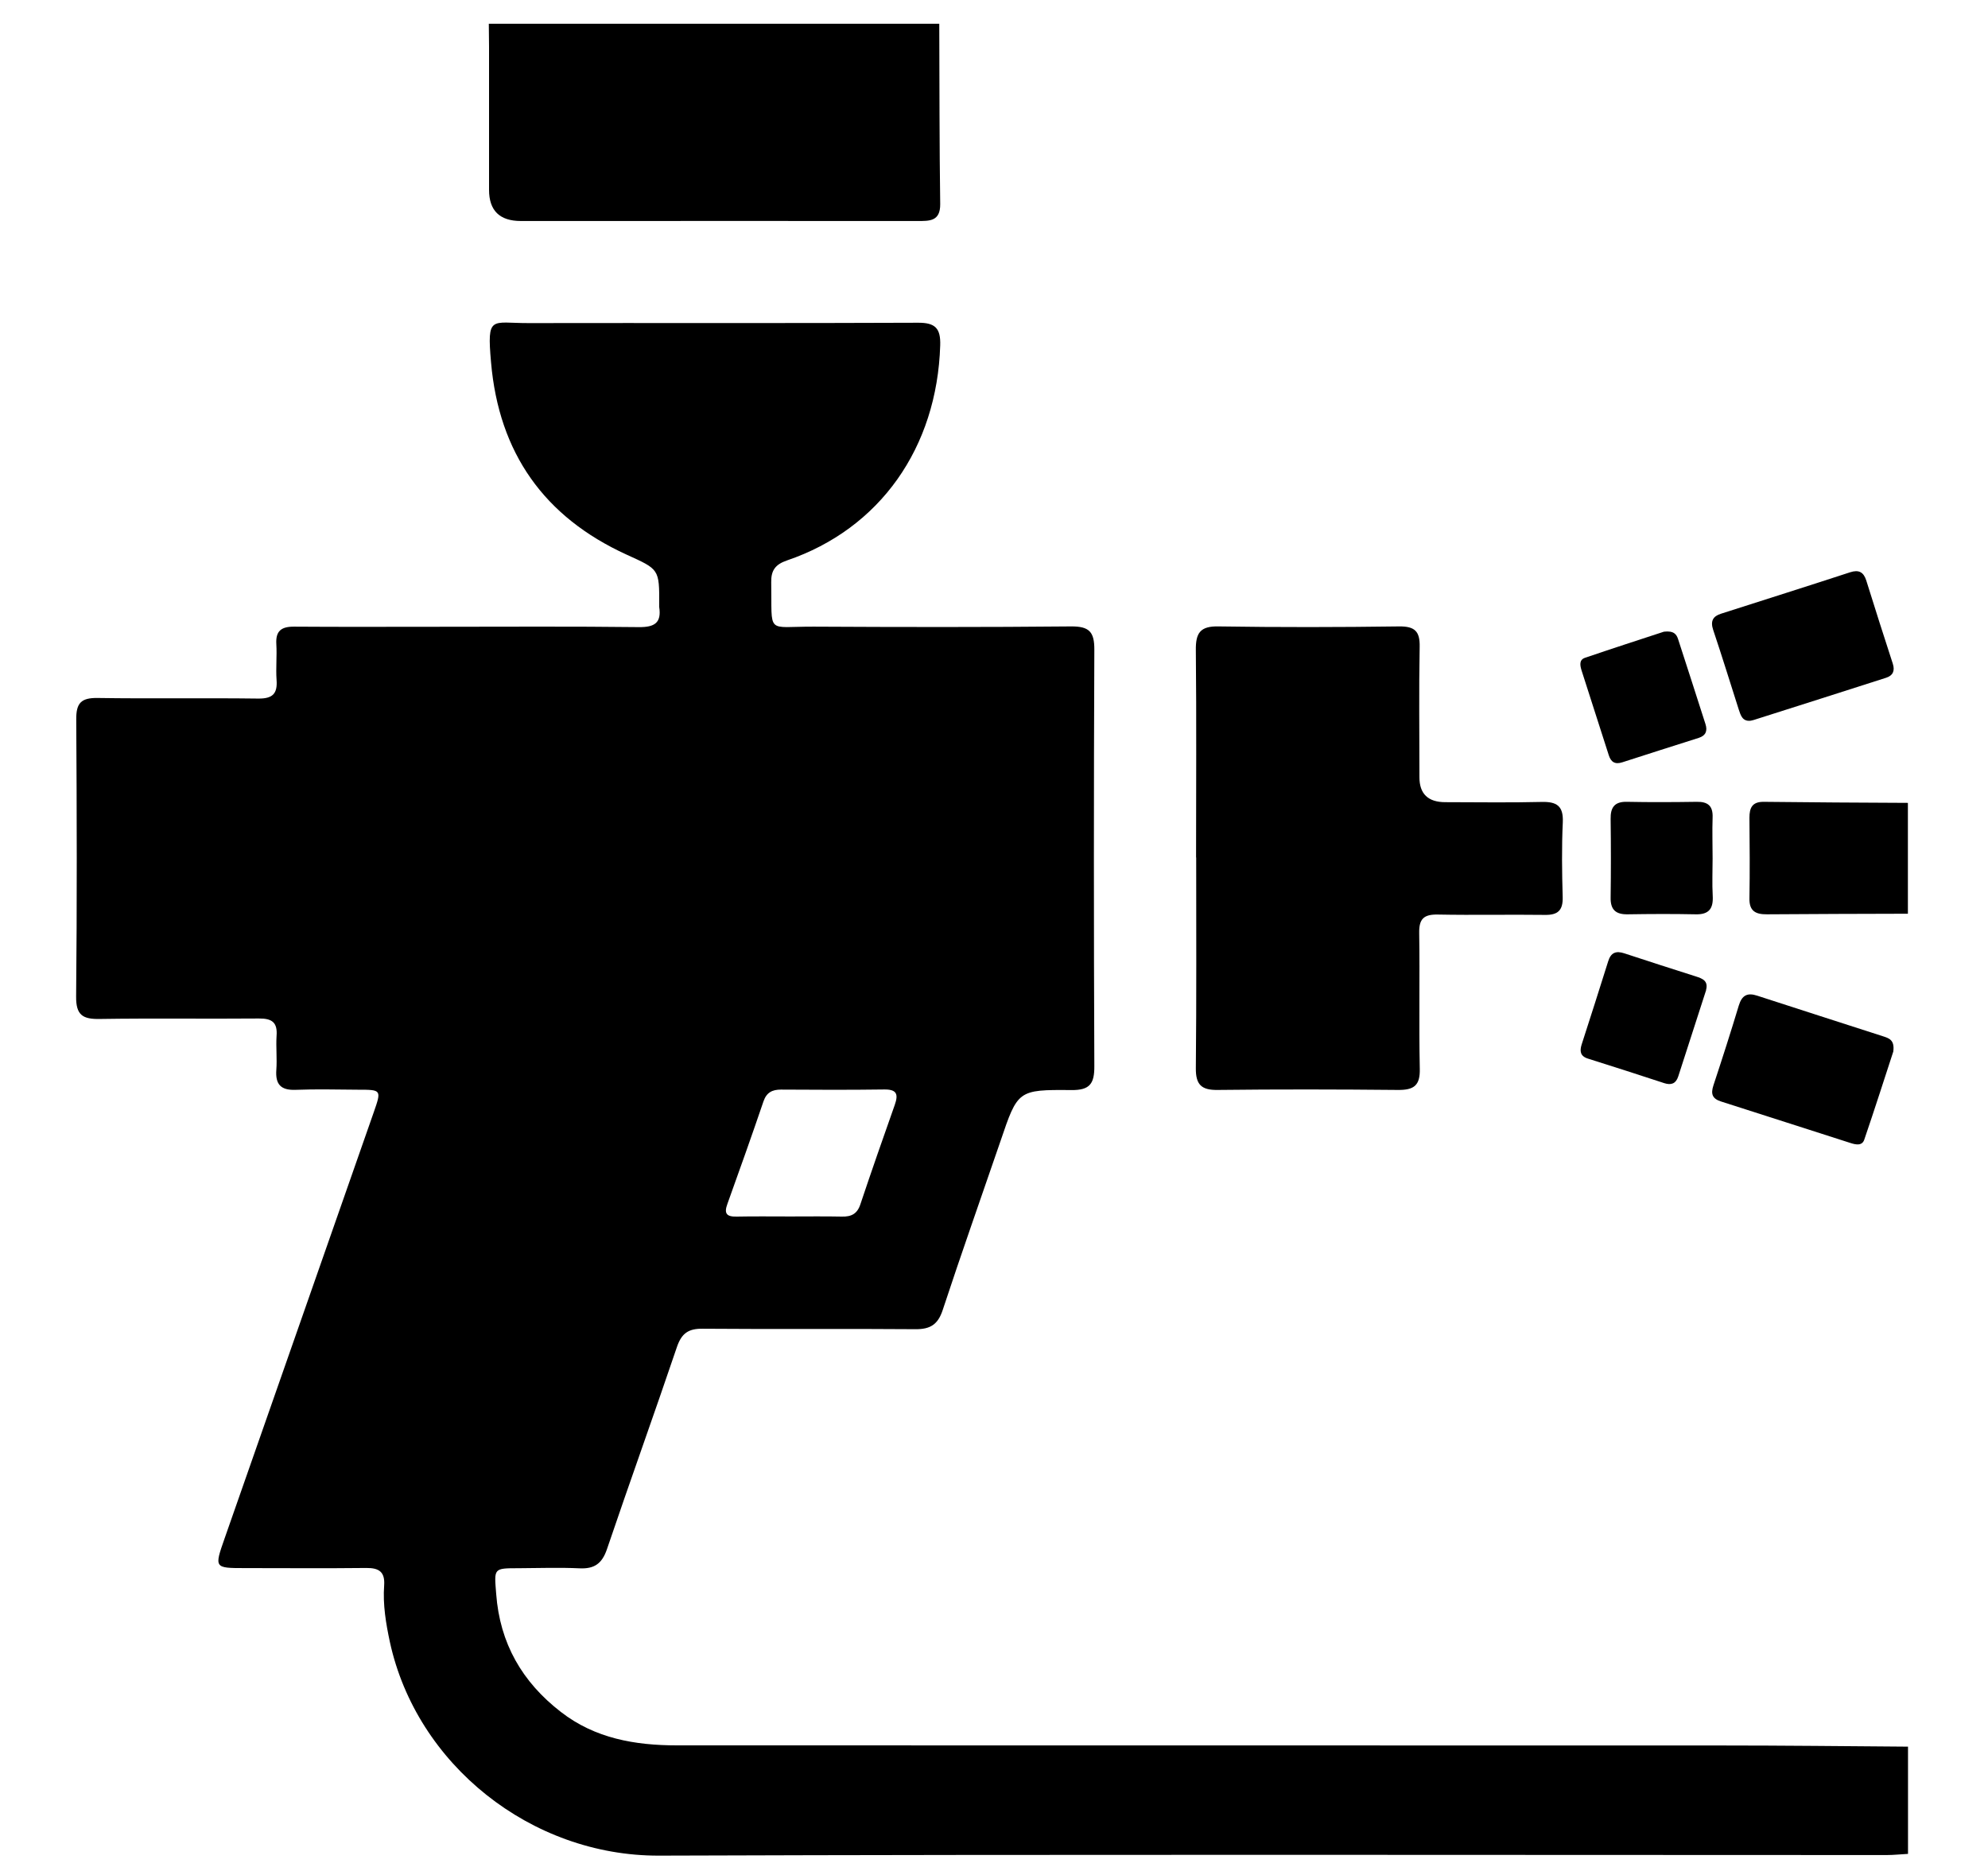<svg width="17" height="16" viewBox="0 0 17 16" xmlns="http://www.w3.org/2000/svg">
<path d="M16.316 15.854C16.255 15.857 16.194 15.864 16.133 15.864C12.634 15.864 9.135 15.857 5.635 15.869C4.541 15.872 3.562 15.09 3.334 14.042C3.3 13.883 3.273 13.722 3.285 13.558C3.293 13.442 3.241 13.408 3.132 13.409C2.786 13.413 2.439 13.41 2.093 13.41C1.833 13.41 1.832 13.409 1.92 13.158C2.345 11.943 2.771 10.727 3.196 9.512C3.263 9.32 3.262 9.319 3.063 9.319C2.885 9.318 2.706 9.313 2.528 9.32C2.4 9.325 2.354 9.272 2.363 9.149C2.37 9.052 2.359 8.955 2.365 8.859C2.374 8.744 2.327 8.709 2.214 8.71C1.761 8.714 1.308 8.707 0.855 8.714C0.708 8.717 0.649 8.682 0.651 8.521C0.659 7.731 0.657 6.942 0.652 6.152C0.651 6.013 0.693 5.967 0.834 5.969C1.292 5.976 1.751 5.968 2.209 5.974C2.331 5.975 2.374 5.933 2.365 5.814C2.358 5.713 2.369 5.61 2.363 5.509C2.356 5.395 2.406 5.358 2.516 5.359C2.928 5.362 3.341 5.36 3.754 5.36C4.324 5.36 4.894 5.356 5.465 5.363C5.598 5.364 5.658 5.326 5.637 5.19C5.637 5.185 5.637 5.18 5.637 5.175C5.639 4.863 5.636 4.87 5.358 4.743C4.653 4.421 4.266 3.874 4.199 3.098C4.163 2.691 4.201 2.764 4.519 2.763C5.629 2.761 6.739 2.765 7.85 2.76C7.998 2.759 8.045 2.808 8.04 2.954C8.013 3.827 7.526 4.522 6.729 4.793C6.63 4.827 6.593 4.878 6.595 4.98C6.603 5.434 6.546 5.357 6.959 5.359C7.693 5.363 8.426 5.364 9.16 5.357C9.315 5.356 9.359 5.404 9.358 5.557C9.353 6.744 9.353 7.931 9.358 9.118C9.359 9.268 9.319 9.324 9.161 9.322C8.703 9.318 8.703 9.324 8.555 9.76C8.39 10.241 8.22 10.721 8.061 11.204C8.02 11.328 7.954 11.368 7.828 11.367C7.222 11.362 6.616 11.368 6.01 11.363C5.887 11.361 5.829 11.402 5.789 11.518C5.593 12.097 5.386 12.671 5.19 13.249C5.148 13.372 5.082 13.418 4.956 13.412C4.783 13.404 4.61 13.41 4.437 13.411C4.217 13.411 4.226 13.411 4.243 13.63C4.274 14.053 4.465 14.384 4.796 14.64C5.088 14.867 5.431 14.926 5.788 14.926C8.763 14.927 11.738 14.926 14.713 14.927C15.247 14.927 15.782 14.933 16.316 14.937V15.854L16.316 15.854ZM6.756 10.403C6.904 10.403 7.051 10.401 7.199 10.404C7.28 10.406 7.331 10.381 7.358 10.297C7.453 10.013 7.552 9.73 7.652 9.447C7.683 9.358 7.669 9.316 7.563 9.317C7.268 9.321 6.973 9.32 6.678 9.318C6.603 9.318 6.555 9.343 6.529 9.418C6.429 9.712 6.325 10.004 6.22 10.296C6.19 10.378 6.213 10.406 6.299 10.404C6.452 10.401 6.604 10.403 6.757 10.403H6.756Z"/>
<path d="M8.032 0.203C8.034 0.717 8.033 1.232 8.04 1.746C8.041 1.894 7.948 1.89 7.846 1.89C6.802 1.889 5.758 1.89 4.714 1.89C4.627 1.89 4.541 1.89 4.454 1.89C4.273 1.89 4.182 1.801 4.182 1.624C4.182 1.217 4.182 0.809 4.182 0.402C4.182 0.336 4.181 0.27 4.18 0.203H8.032V0.203Z"/>
<path d="M16.315 7.814C15.914 7.815 15.511 7.816 15.11 7.819C15.012 7.82 14.957 7.791 14.96 7.68C14.964 7.451 14.962 7.222 14.96 6.993C14.96 6.909 14.983 6.857 15.08 6.857C15.492 6.862 15.903 6.864 16.315 6.866V7.814Z"/>
<path d="M10.228 7.333C10.228 6.742 10.232 6.152 10.226 5.561C10.224 5.414 10.262 5.353 10.422 5.357C10.936 5.365 11.451 5.364 11.965 5.357C12.097 5.356 12.143 5.397 12.14 5.532C12.133 5.903 12.138 6.275 12.138 6.647C12.138 6.789 12.212 6.86 12.359 6.86C12.634 6.86 12.909 6.865 13.184 6.858C13.312 6.855 13.37 6.892 13.364 7.031C13.354 7.244 13.357 7.458 13.363 7.672C13.366 7.784 13.323 7.826 13.211 7.824C12.906 7.82 12.6 7.827 12.295 7.821C12.176 7.819 12.134 7.857 12.136 7.978C12.142 8.365 12.133 8.752 12.141 9.139C12.145 9.284 12.09 9.322 11.955 9.321C11.441 9.316 10.926 9.315 10.412 9.321C10.272 9.323 10.225 9.274 10.226 9.136C10.232 8.535 10.229 7.934 10.229 7.333L10.228 7.333Z"/>
<path d="M16.19 8.993C16.114 9.225 16.031 9.486 15.942 9.746C15.923 9.803 15.865 9.788 15.822 9.774C15.454 9.657 15.087 9.537 14.718 9.42C14.642 9.396 14.628 9.355 14.652 9.282C14.727 9.055 14.8 8.828 14.869 8.599C14.896 8.511 14.942 8.487 15.027 8.515C15.385 8.632 15.744 8.746 16.102 8.862C16.15 8.878 16.204 8.891 16.19 8.993V8.993Z"/>
<path d="M14.966 6.164C14.9 6.169 14.885 6.117 14.869 6.069C14.796 5.841 14.726 5.613 14.65 5.387C14.625 5.312 14.647 5.27 14.718 5.248C15.086 5.13 15.454 5.014 15.821 4.894C15.895 4.87 15.936 4.892 15.959 4.964C16.033 5.202 16.109 5.439 16.186 5.676C16.205 5.736 16.188 5.777 16.129 5.796C15.752 5.917 15.375 6.037 14.997 6.157C14.988 6.16 14.977 6.162 14.966 6.164V6.164Z"/>
<path d="M14.59 8.466C14.51 8.713 14.431 8.959 14.351 9.206C14.331 9.267 14.291 9.282 14.232 9.263C14.014 9.192 13.797 9.121 13.579 9.053C13.512 9.032 13.508 8.988 13.525 8.933C13.601 8.696 13.678 8.459 13.752 8.221C13.775 8.146 13.819 8.129 13.891 8.153C14.094 8.22 14.297 8.285 14.501 8.35C14.558 8.368 14.61 8.388 14.589 8.466H14.59Z"/>
<path d="M14.229 5.402C14.315 5.392 14.337 5.426 14.35 5.466C14.429 5.708 14.506 5.95 14.584 6.192C14.603 6.251 14.586 6.291 14.527 6.31C14.309 6.38 14.09 6.448 13.873 6.519C13.809 6.54 13.775 6.515 13.757 6.458C13.679 6.216 13.601 5.974 13.524 5.732C13.512 5.692 13.502 5.644 13.552 5.626C13.787 5.546 14.024 5.469 14.229 5.402V5.402Z"/>
<path d="M14.645 7.341C14.645 7.448 14.64 7.555 14.646 7.661C14.652 7.769 14.615 7.822 14.5 7.819C14.306 7.815 14.113 7.816 13.92 7.819C13.818 7.821 13.771 7.781 13.773 7.676C13.776 7.452 13.776 7.228 13.773 7.005C13.771 6.905 13.806 6.854 13.914 6.857C14.112 6.861 14.31 6.86 14.508 6.857C14.604 6.855 14.649 6.891 14.645 6.991C14.641 7.107 14.645 7.225 14.645 7.341V7.341Z"/>
</svg>
